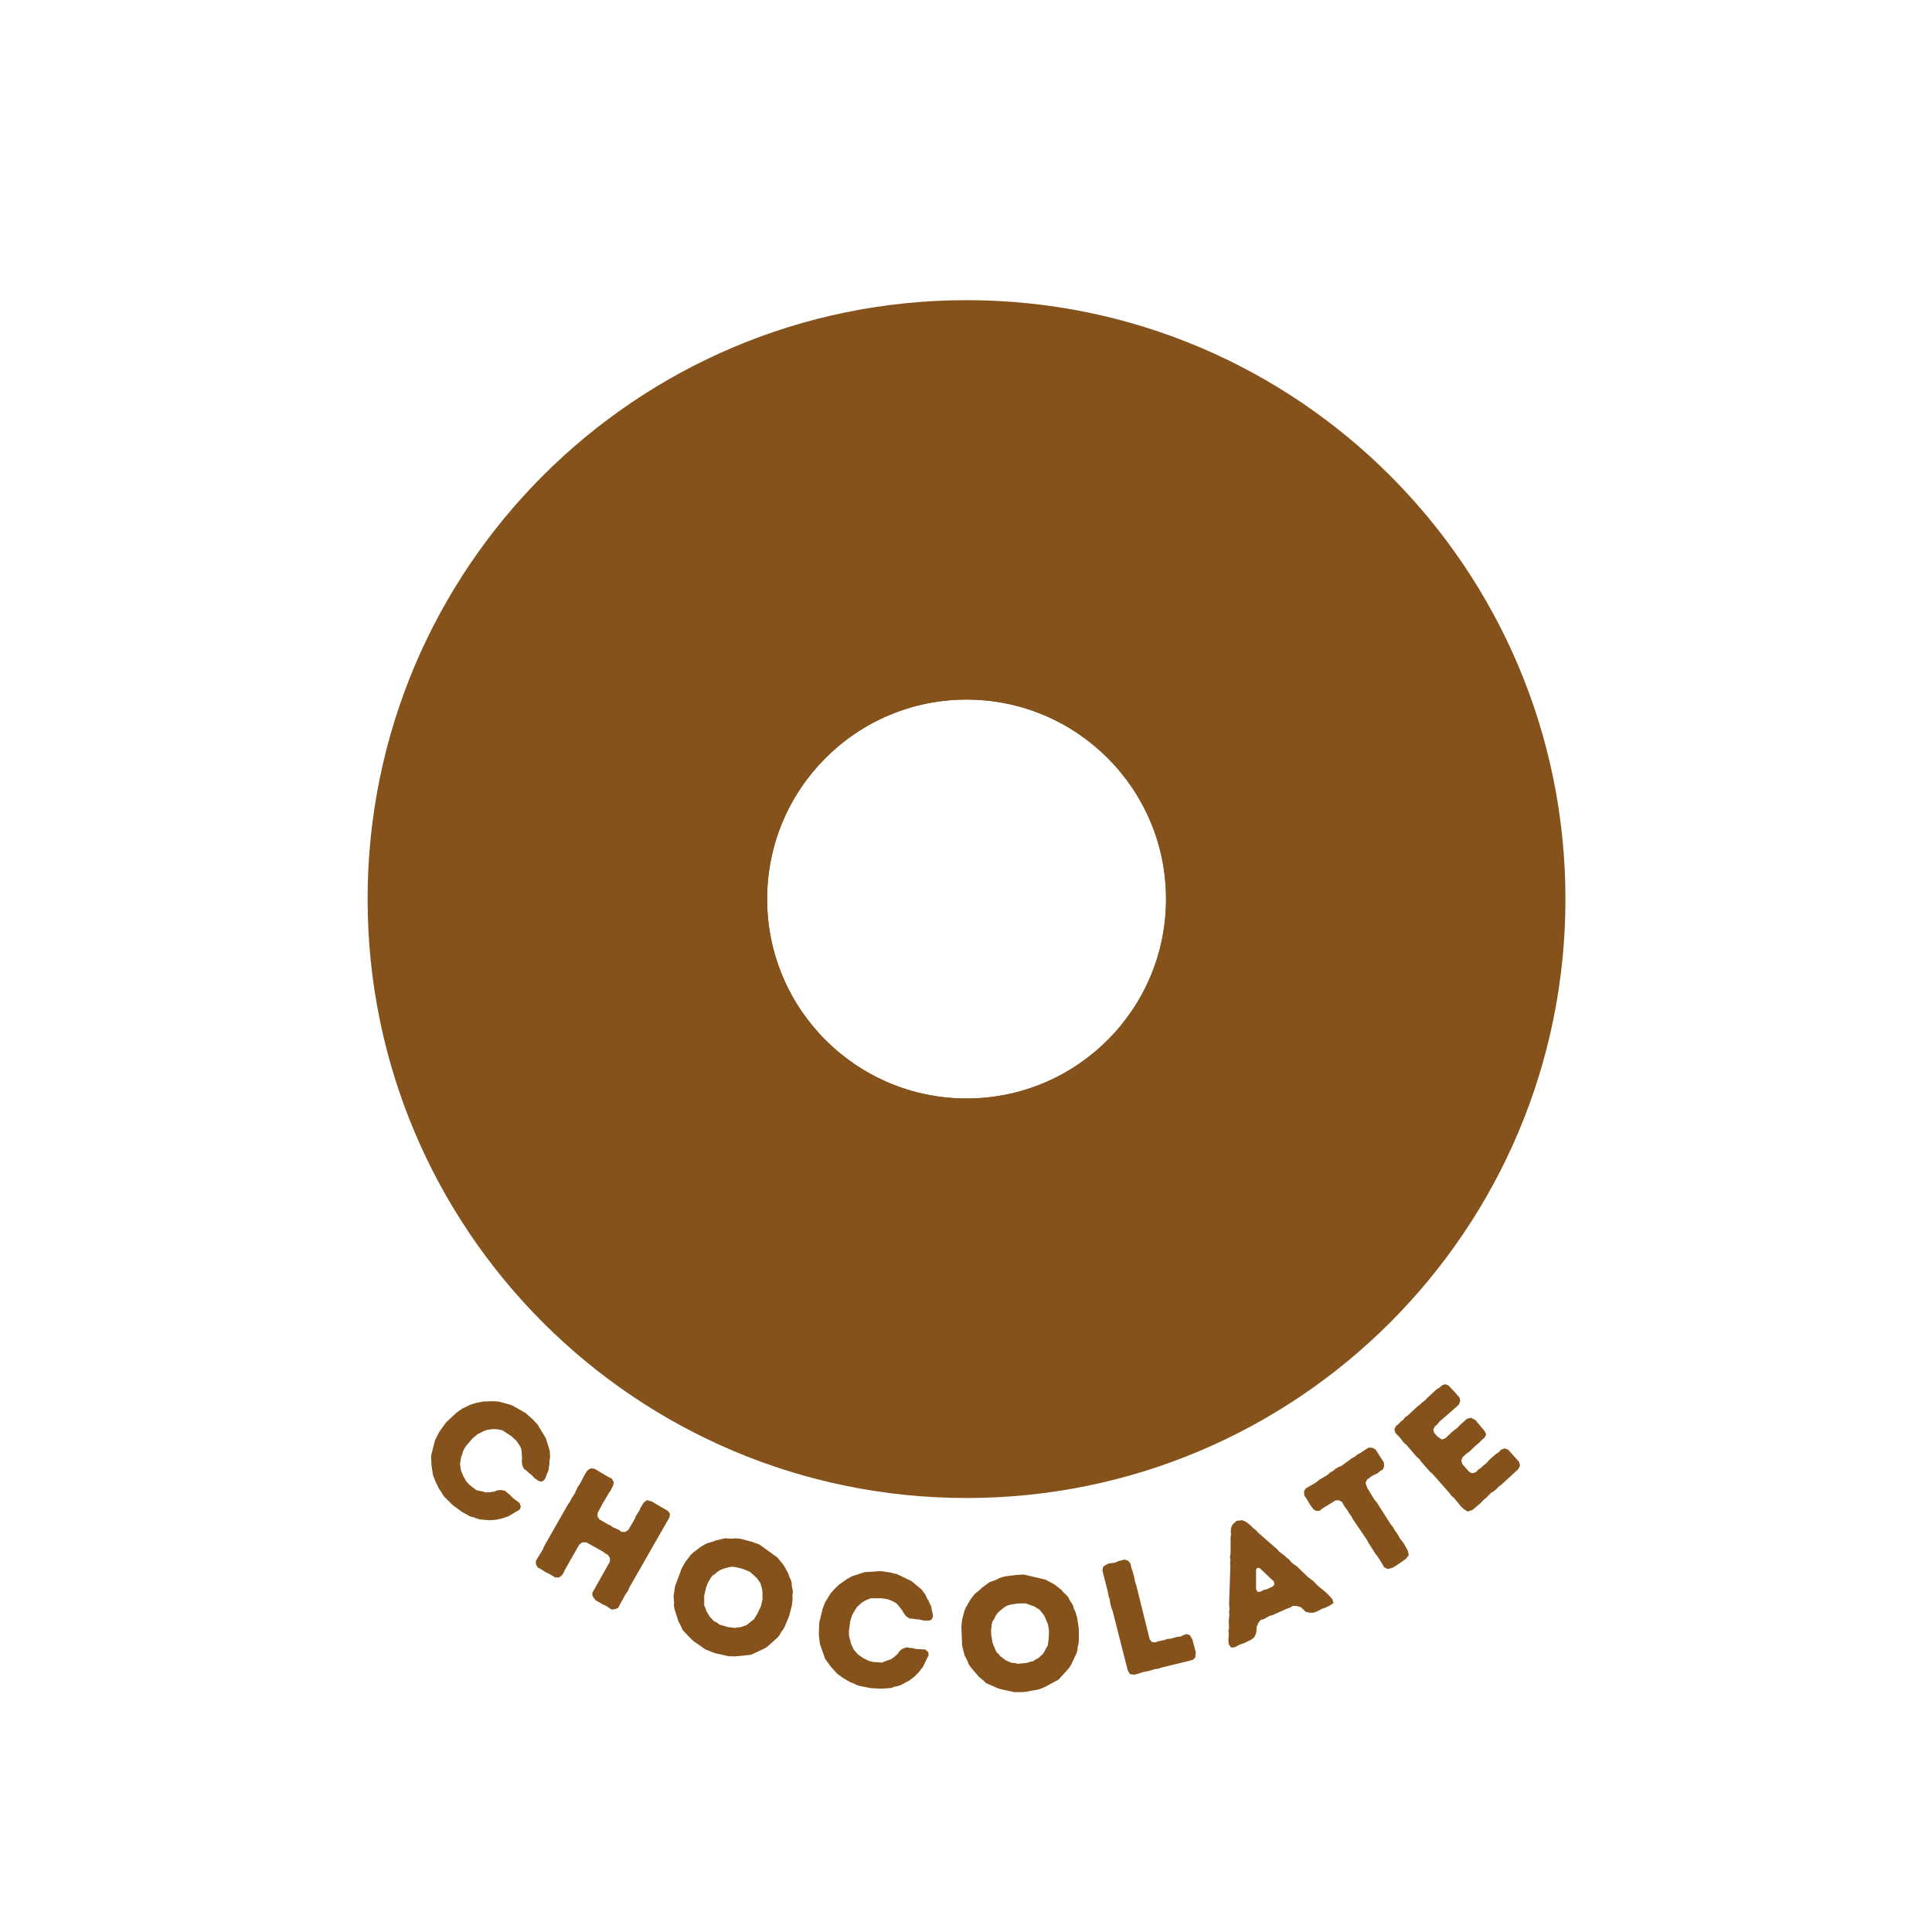 <svg xmlns="http://www.w3.org/2000/svg" width="375" viewBox="0 0 375 375" height="375" version="1.0"><defs><clipPath id="a"><path d="M 71.352 58.262 L 303.852 58.262 L 303.852 290.762 L 71.352 290.762 Z M 71.352 58.262"/></clipPath></defs><g clip-path="url(#a)"><path fill="#84521A" d="M 148.898 174.504 C 148.898 153.121 166.23 135.789 187.609 135.789 C 208.992 135.789 226.324 153.121 226.324 174.504 C 226.324 195.883 208.992 213.215 187.609 213.215 C 166.23 213.215 148.898 195.883 148.898 174.504 Z M 187.609 58.262 C 123.395 58.262 71.352 110.301 71.352 174.504 C 71.352 238.719 123.395 290.762 187.609 290.762 C 251.812 290.762 303.852 238.719 303.852 174.504 C 303.852 110.301 251.812 58.262 187.609 58.262"/></g><path fill="#84521A" d="M 187.609 213.215 C 166.23 213.215 148.898 195.883 148.898 174.504 C 148.898 153.121 166.23 135.789 187.609 135.789 C 208.992 135.789 226.324 153.121 226.324 174.504 C 226.324 195.883 208.992 213.215 187.609 213.215 Z M 274.297 151.133 C 274.297 124.16 253.328 102.09 226.801 100.324 C 217.512 90.676 204.504 84.66 190.062 84.66 C 175.676 84.66 162.695 90.637 153.426 100.219 C 152.91 100.211 152.395 100.195 151.859 100.195 C 123.734 100.195 100.922 122.992 100.922 151.133 C 100.922 159.168 102.785 166.77 106.09 173.52 C 102.785 180.277 100.922 187.875 100.922 195.914 C 100.922 223.977 123.621 246.734 151.66 246.848 C 161 257.574 174.738 264.363 190.062 264.363 C 205.539 264.363 219.383 257.453 228.73 246.57 C 254.332 243.891 274.297 222.23 274.297 195.914 C 274.297 187.875 272.43 180.277 269.105 173.52 C 272.43 166.77 274.297 159.168 274.297 151.133"/><g fill="#84521A"><g><g><path d="M 8.164 7.32 L 9.277 8.438 L 11.059 9.754 L 12.715 10.676 L 13.352 10.805 L 13.996 11.066 L 14.566 11.223 L 16.457 11.391 L 17.699 11.293 L 18.863 11.047 L 20.105 10.613 L 22.285 9.328 L 22.508 8.773 L 22.297 8.055 L 20.875 7 L 20.457 6.52 L 19.957 6.133 L 19.5 5.699 L 18.703 5.516 L 17.992 5.574 L 17.363 5.824 L 16.281 5.973 L 15.613 5.98 L 15.129 5.816 L 13.902 5.555 L 12.574 4.543 L 11.941 3.875 L 11.344 2.828 L 10.875 1.68 L 10.715 0.465 L 10.906 -0.824 L 11.148 -1.445 L 11.266 -1.926 L 11.516 -2.457 L 11.895 -3.047 L 13.145 -4.508 L 14.129 -5.32 L 15.227 -5.875 L 15.855 -6.125 L 17.004 -6.305 L 17.969 -6.266 L 18.922 -6.07 L 20.707 -4.914 L 21.695 -3.988 L 22.254 -3.137 L 22.543 -2.602 L 22.652 -2.051 L 22.75 -0.762 L 22.707 -0.18 L 22.773 0.664 L 23.098 1.398 L 23.57 1.723 L 24.051 2.176 L 24.551 2.562 L 25.16 3.207 L 25.938 3.75 L 26.508 3.906 L 27.086 3.57 L 27.395 2.922 L 27.594 2.348 L 27.883 1.723 L 27.945 1.113 L 28.059 0.547 L 28.07 -0.148 L 28.195 -0.828 L 28.121 -2.094 L 27.375 -4.516 L 25.73 -7.25 L 25.297 -7.664 L 24.879 -8.145 L 23.418 -9.438 L 20.707 -10.969 L 18.219 -11.648 L 17.074 -11.715 L 15.246 -11.664 L 13.902 -11.402 L 12.855 -11.098 L 11.109 -10.27 L 10.031 -9.492 L 8.031 -7.641 L 6.68 -5.77 L 5.848 -4.117 L 5.094 -1.156 L 5.172 0.738 L 5.453 2.594 L 6.008 4.023 L 6.699 5.398 L 7.047 5.863 L 7.383 6.441 L 7.73 6.906 Z M 8.164 7.32" transform="translate(78.581 283.691)"/></g></g></g><g fill="#84521A"><g><g><path d="M 2.434 0.371 L 2.469 1.078 L 2.816 1.676 L 3.379 1.961 L 4.441 2.637 L 5.047 2.91 L 6.184 3.594 L 6.945 3.59 L 7.461 3.195 L 7.812 2.707 L 8.098 2.074 L 10.855 -2.773 L 11.43 -3.207 L 12.207 -3.234 L 15.453 -1.422 L 15.98 -1.016 L 16.477 -0.734 L 16.824 -0.137 L 16.801 0.539 L 13.383 6.605 L 13.438 7.215 L 14.027 8.023 L 15.449 8.832 L 16.031 9.09 L 17.105 9.812 L 17.828 9.75 L 18.422 9.473 L 19.785 6.949 L 20.367 6.121 L 20.531 5.637 L 28.383 -8.09 L 28.465 -8.805 L 28.043 -9.336 L 24.91 -11.156 L 24.008 -11.414 L 23.359 -10.914 L 22.738 -9.891 L 22.527 -9.395 L 21.836 -8.301 L 21.621 -7.734 L 20.379 -5.617 L 19.766 -5.238 L 19.047 -5.25 L 18.574 -5.629 L 17.441 -6.125 L 16.898 -6.508 L 16.375 -6.734 L 14.777 -7.68 L 14.395 -8.223 L 14.418 -8.898 L 14.734 -9.516 L 15.062 -10.094 L 15.316 -10.602 L 16.559 -12.719 L 16.957 -13.293 L 17.477 -14.336 L 17.527 -14.996 L 17.125 -15.625 L 16.488 -15.914 L 13.812 -17.512 L 13.055 -17.578 L 12.469 -17.188 L 12.07 -16.617 L 10.91 -14.449 L 10.543 -13.934 L 10.012 -12.75 L 9.367 -11.738 L 9.02 -11.066 L 8.652 -10.551 L 3.992 -2.367 L 3.793 -1.828 Z M 2.434 0.371" transform="translate(101.572 302.587)"/></g></g></g><g fill="#84521A"><g><g><path d="M 11.848 4.398 L 14.598 5.02 L 15.852 5.039 L 18.91 4.734 L 21.672 3.434 L 22.238 3.027 L 24.094 1.355 L 24.492 0.855 L 24.781 0.289 L 25.121 -0.129 L 25.461 -0.746 L 26.312 -2.785 L 26.852 -4.898 L 26.98 -6.082 L 26.953 -6.789 L 27.035 -7.527 L 26.828 -8.691 L 26.797 -9.301 L 26.578 -9.938 L 26.34 -10.418 L 26.133 -11.086 L 25.238 -12.68 L 24.035 -14.145 L 20.531 -16.68 L 19.137 -17.18 L 17.004 -17.758 L 16.367 -17.84 L 15.711 -17.859 L 15.094 -17.801 L 13.859 -17.883 L 12.016 -17.438 L 11.477 -17.219 L 10.301 -16.883 L 9.195 -16.254 L 7.68 -15.102 L 7.238 -14.684 L 6.121 -13.23 L 5.453 -12.027 L 4.176 -8.602 L 3.875 -6.609 L 3.98 -5.445 L 3.949 -4.758 L 4.07 -4.117 L 4.832 -1.738 L 5.398 -0.652 L 5.637 -0.074 L 7.309 1.684 L 7.797 2.113 L 10.086 3.707 Z M 12.773 -1.141 L 12.246 -1.547 L 11.727 -1.789 L 10.891 -2.668 L 10.234 -3.781 L 10.074 -4.301 L 9.828 -4.848 L 9.82 -6.711 L 10.172 -8.254 L 10.5 -9.141 L 11.078 -10.176 L 11.438 -10.656 L 11.938 -10.953 L 12.375 -11.371 L 12.926 -11.719 L 13.504 -11.957 L 14.57 -12.266 L 15.195 -12.352 L 15.875 -12.293 L 17.289 -11.953 L 18.691 -11.383 L 20.043 -10.164 L 20.742 -9.168 L 21.086 -7.922 L 21.148 -7.305 L 21.125 -6.648 L 21.156 -6.039 L 20.844 -4.715 L 20.164 -3.281 L 19.488 -2.148 L 19.008 -1.809 L 18.59 -1.453 L 18.051 -1.035 L 16.887 -0.625 L 16.266 -0.566 L 15.699 -0.457 L 15.141 -0.578 L 14.523 -0.621 Z M 12.773 -1.141" transform="translate(126.86 316.46)"/></g></g></g><g fill="#84521A"><g><g><path d="M 10.844 1.617 L 12.391 1.938 L 14.598 2.059 L 16.492 1.914 L 17.094 1.672 L 17.777 1.535 L 18.34 1.352 L 20.008 0.449 L 20.992 -0.316 L 21.828 -1.16 L 22.629 -2.203 L 23.738 -4.477 L 23.621 -5.062 L 23.047 -5.551 L 21.281 -5.645 L 20.668 -5.816 L 20.039 -5.863 L 19.418 -5.973 L 18.652 -5.688 L 18.09 -5.25 L 17.703 -4.695 L 16.883 -3.973 L 16.324 -3.602 L 15.832 -3.473 L 14.664 -3.016 L 12.996 -3.129 L 12.102 -3.336 L 11.027 -3.883 L 10.004 -4.586 L 9.199 -5.512 L 8.652 -6.691 L 8.512 -7.344 L 8.348 -7.809 L 8.262 -8.391 L 8.254 -9.09 L 8.492 -10.996 L 8.867 -12.219 L 9.48 -13.285 L 9.867 -13.84 L 10.727 -14.621 L 11.551 -15.121 L 12.453 -15.484 L 14.582 -15.5 L 15.918 -15.27 L 16.852 -14.867 L 17.387 -14.578 L 17.781 -14.18 L 18.574 -13.16 L 18.859 -12.648 L 19.379 -11.977 L 20.055 -11.543 L 20.625 -11.535 L 21.277 -11.422 L 21.906 -11.375 L 22.77 -11.172 L 23.719 -11.148 L 24.281 -11.332 L 24.578 -11.93 L 24.477 -12.641 L 24.332 -13.23 L 24.227 -13.91 L 23.945 -14.453 L 23.727 -14.988 L 23.355 -15.574 L 23.086 -16.211 L 22.324 -17.227 L 20.367 -18.84 L 17.492 -20.215 L 16.902 -20.32 L 16.289 -20.492 L 14.355 -20.77 L 11.25 -20.555 L 8.801 -19.754 L 7.809 -19.18 L 6.309 -18.129 L 5.332 -17.172 L 4.625 -16.34 L 3.625 -14.688 L 3.148 -13.445 L 2.5 -10.797 L 2.402 -8.492 L 2.613 -6.656 L 3.617 -3.77 L 4.727 -2.23 L 5.977 -0.836 L 7.23 0.051 L 8.562 0.82 L 9.109 1.02 L 9.707 1.316 L 10.254 1.512 Z M 10.844 1.617" transform="translate(156.523 325.716)"/></g></g></g><g fill="#84521A"><g><g><path d="M 12.629 -0.512 L 15.402 -1 L 16.57 -1.465 L 19.273 -2.926 L 21.32 -5.191 L 21.688 -5.785 L 22.754 -8.043 L 22.93 -8.656 L 22.977 -9.293 L 23.129 -9.809 L 23.203 -10.508 L 23.199 -12.719 L 22.883 -14.875 L 22.547 -16.02 L 22.25 -16.66 L 22.039 -17.371 L 21.398 -18.367 L 21.137 -18.918 L 20.688 -19.422 L 20.285 -19.77 L 19.836 -20.305 L 18.395 -21.434 L 16.719 -22.32 L 12.508 -23.309 L 11.031 -23.23 L 8.84 -22.945 L 8.219 -22.773 L 7.605 -22.539 L 7.059 -22.246 L 5.887 -21.844 L 4.359 -20.723 L 3.945 -20.312 L 2.992 -19.547 L 2.215 -18.543 L 1.258 -16.895 L 1.016 -16.34 L 0.547 -14.57 L 0.395 -13.199 L 0.535 -9.547 L 1.023 -7.594 L 1.574 -6.559 L 1.809 -5.914 L 2.164 -5.371 L 3.789 -3.469 L 4.73 -2.684 L 5.172 -2.242 L 7.395 -1.266 L 8.008 -1.059 L 10.734 -0.469 Z M 11.344 -5.977 L 10.699 -6.152 L 10.129 -6.172 L 9.02 -6.66 L 7.984 -7.438 L 7.637 -7.855 L 7.195 -8.266 L 6.473 -9.98 L 6.199 -11.539 L 6.16 -12.484 L 6.297 -13.664 L 6.445 -14.242 L 6.789 -14.711 L 7.031 -15.266 L 7.402 -15.797 L 7.844 -16.238 L 8.711 -16.934 L 9.254 -17.258 L 9.902 -17.465 L 11.34 -17.695 L 12.855 -17.711 L 14.574 -17.109 L 15.598 -16.461 L 16.398 -15.445 L 16.691 -14.898 L 16.926 -14.281 L 17.188 -13.734 L 17.414 -12.391 L 17.34 -10.805 L 17.152 -9.496 L 16.84 -9 L 16.59 -8.508 L 16.254 -7.918 L 15.336 -7.09 L 14.789 -6.797 L 14.309 -6.48 L 13.746 -6.375 L 13.16 -6.172 Z M 11.344 -5.977" transform="translate(186.204 328.925)"/></g></g></g><g fill="#84521A"><g><g><path d="M 2.047 -1.684 L 2.457 -0.941 L 3.117 -0.785 L 3.742 -0.875 L 5.004 -1.289 L 6.211 -1.527 L 7.355 -1.883 L 7.957 -1.934 L 8.613 -2.164 L 14.672 -3.656 L 15.176 -4.105 L 15.273 -5.137 L 14.621 -7.605 L 14.117 -8.453 L 13.473 -8.68 L 12.848 -8.457 L 12.297 -8.191 L 11.633 -8.121 L 10.387 -7.773 L 9.746 -7.742 L 9.219 -7.516 L 8.012 -7.277 L 7.387 -7.055 L 6.715 -7.145 L 6.316 -7.695 L 3.742 -18.059 L 3.5 -18.777 L 3.254 -20.012 L 2.723 -21.73 L 2.605 -22.32 L 2.133 -22.914 L 1.43 -23.129 L 0.238 -22.828 L -0.344 -22.551 L -1.594 -22.367 L -2.152 -22.129 L -2.73 -21.723 L -2.84 -20.984 L -1.762 -16.707 L -1.68 -16.109 L -1.465 -15.516 L -1.27 -14.363 L -1.07 -13.695 L -0.863 -13.133 Z M 2.047 -1.684" transform="translate(216.829 325.845)"/></g></g></g><g fill="#84521A"><g><g><path d="M 17.062 -7.371 L 18.121 -7.934 L 18.695 -8.117 L 19.578 -8.535 L 20.324 -9.031 L 20.105 -9.762 L 19.617 -10.34 L 18.715 -11.219 L 17.281 -12.379 L 16.414 -13.273 L 15.383 -14.059 L 13.137 -16.211 L 12.66 -16.516 L 12.133 -16.938 L 11.684 -17.5 L 11.234 -17.82 L 10.859 -18.207 L 9.789 -19.008 L 9.32 -19.527 L 5.664 -22.711 L 5.238 -23.211 L 4.695 -23.594 L 4.297 -24.039 L 3.309 -24.809 L 2.59 -25.113 L 1.512 -24.988 L 0.727 -24.27 L 0.418 -23.551 L 0.375 -22.945 L 0.422 -22.281 L 0.34 -21.762 L 0.344 -18.602 L 0.215 -18.031 L 0.32 -17.391 L 0.242 -16.703 L 0.297 -16.109 L 0.047 -8.645 L 0.148 -7.934 L 0.051 -7.375 L 0.098 -6.711 L -0.02 -5.559 L 0.051 -4.215 L -0.09 -3.672 L -0.008 -3.09 L -0.082 -1.684 L -0.004 -1.031 L 0.457 -0.371 L 1.109 -0.449 L 2.211 -1 L 2.812 -1.191 L 4.406 -1.953 L 4.98 -2.445 L 5.305 -3.207 L 5.406 -4.387 L 5.719 -5.172 L 6.184 -5.754 L 6.77 -5.906 L 7.934 -6.551 L 8.492 -6.691 L 11.309 -7.953 L 11.852 -8.125 L 12.449 -8.488 L 13.223 -8.445 L 13.973 -8.223 L 14.473 -7.789 L 14.875 -7.344 L 15.641 -7.164 L 16.43 -7.164 Z M 7.371 -11.703 L 6.742 -11.566 L 6.105 -11.219 L 5.555 -11.219 L 5.285 -11.754 L 5.285 -15.465 L 5.488 -15.863 L 5.992 -15.809 L 8.734 -13.223 L 8.848 -12.656 L 8.516 -12.234 Z M 7.371 -11.703" transform="translate(238.514 320.181)"/></g></g></g><g fill="#84521A"><g><g><path d="M 6.918 -4.441 L 8.652 -5.648 L 9.246 -6.41 L 9.027 -7.32 L 8.211 -8.746 L 7.477 -9.695 L 7.168 -10.285 L 6.453 -11.32 L 6.195 -11.832 L 5.738 -12.359 L 3.016 -16.641 L 2.578 -17.145 L 1.156 -19.488 L 0.852 -20.418 L 1.148 -21.062 L 2.141 -21.785 L 3.203 -22.293 L 3.707 -22.734 L 4.195 -23.016 L 4.457 -23.598 L 4.395 -24.387 L 2.785 -26.91 L 2.148 -27.246 L 1.426 -27.262 L -0.211 -26.195 L -0.746 -25.922 L -1.25 -25.48 L -1.785 -25.207 L -3.852 -23.707 L -4.449 -23.465 L -4.965 -23.164 L -5.469 -22.727 L -6.082 -22.398 L -6.488 -21.984 L -8.098 -21.047 L -8.863 -20.434 L -10.777 -19.332 L -11.105 -18.742 L -11.027 -17.93 L -10.656 -17.418 L -9.848 -16.066 L -9.262 -15.281 L -8.715 -14.965 L -8.066 -15.008 L -7.574 -15.406 L -5.035 -16.988 L -4.359 -17.055 L -3.727 -16.715 L -3.227 -15.836 L -2.695 -15.133 L -2.34 -14.535 L -1.969 -14.023 L -1.539 -13.25 L 1.105 -9.371 L 1.395 -8.812 L 2.766 -6.656 L 3.18 -6.137 L 4.152 -4.59 L 4.426 -4.055 L 5.148 -3.699 L 6.082 -3.934 Z M 6.918 -4.441" transform="translate(264.204 308.242)"/></g></g></g><g fill="#84521A"><g><g><path d="M 8.242 -7.23 L 11.559 -10.277 L 11.863 -10.93 L 11.684 -11.652 L 9.562 -14.027 L 8.887 -14.266 L 8.203 -14.035 L 7.703 -13.508 L 7.195 -13.18 L 5.977 -12.133 L 5.285 -11.348 L 4.773 -10.973 L 4.277 -10.488 L 3.766 -10.16 L 3.293 -9.652 L 2.59 -9.445 L 2.023 -9.703 L 0.699 -11.184 L 0.473 -11.863 L 0.664 -12.5 L 1.348 -13.152 L 2.164 -13.754 L 3.016 -14.598 L 4 -15.434 L 4.426 -15.902 L 4.988 -16.359 L 5.289 -16.969 L 5.035 -17.586 L 3.219 -19.762 L 2.395 -20.211 L 1.582 -20.035 L 0.195 -18.797 L -0.254 -18.309 L -1.305 -17.496 L -2.625 -16.234 L -3.309 -16.004 L -4.148 -16.566 L -4.797 -17.293 L -4.984 -17.93 L -4.637 -18.578 L -4.168 -18.953 L -3.805 -19.445 L -0.402 -22.398 L 0.023 -22.82 L 0.266 -23.543 L 0.121 -24.176 L -0.32 -24.625 L -0.719 -25.117 L -2.023 -26.484 L -2.633 -26.742 L -3.27 -26.512 L -3.766 -26.07 L -4.27 -25.785 L -6.152 -24.062 L -6.629 -23.555 L -7.141 -23.184 L -7.52 -22.805 L -8.031 -22.43 L -9.918 -20.664 L -10.449 -20.312 L -10.812 -19.82 L -11.277 -19.492 L -11.703 -19.023 L -12.195 -18.629 L -12.52 -18 L -12.34 -17.277 L -11.496 -16.426 L -10.707 -15.398 L -10.172 -14.945 L -8.164 -12.598 L -7.652 -12.168 L -7.301 -11.68 L -5.605 -9.734 L -5.156 -9.371 L -1.781 -5.543 L -1.43 -5.055 L -0.941 -4.648 L 0.438 -2.965 L 0.945 -2.488 L 1.699 -2.023 L 2.676 -2.348 L 4.391 -3.832 L 4.863 -4.344 L 5.309 -4.695 L 6.207 -5.625 L 6.738 -5.93 L 7.301 -6.391 L 7.73 -6.855 Z M 8.242 -7.23" transform="translate(283.17 295.407)"/></g></g></g></svg>